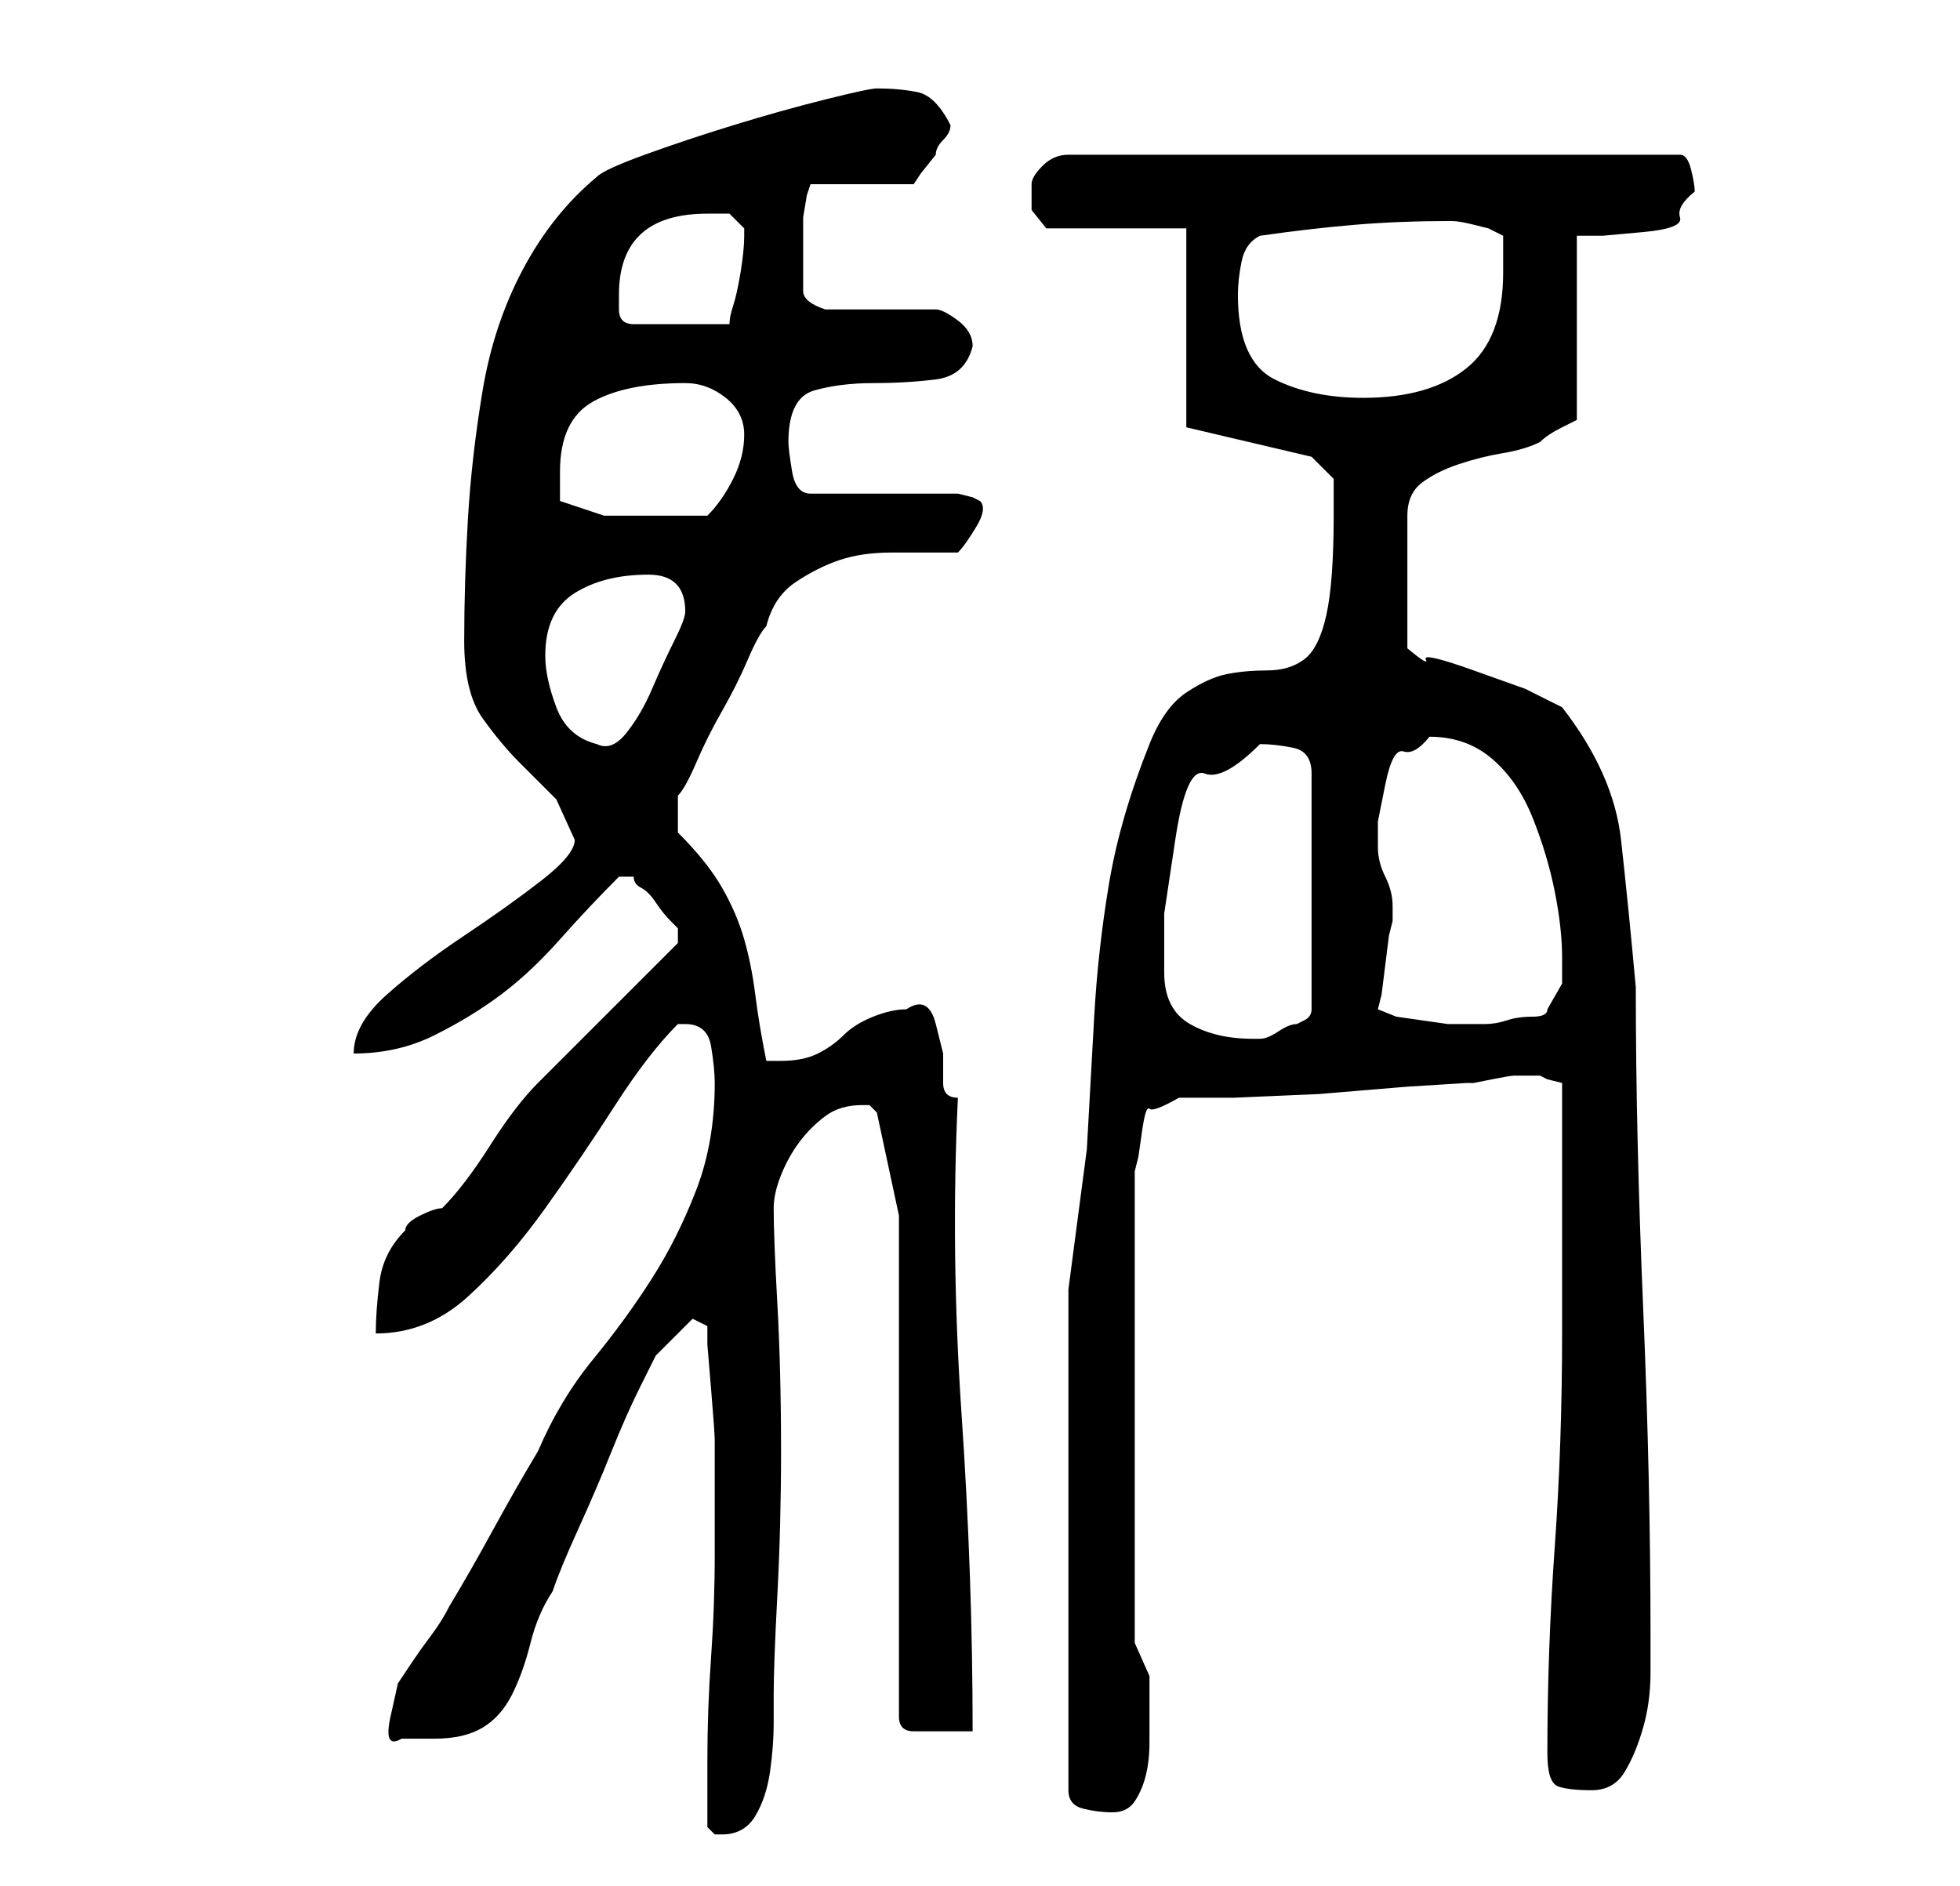 <?xml version="1.0" standalone="no"?>
<!DOCTYPE svg PUBLIC "-//W3C//DTD SVG 1.1//EN" "http://www.w3.org/Graphics/SVG/1.1/DTD/svg11.dtd" >
<svg xmlns="http://www.w3.org/2000/svg" xmlns:xlink="http://www.w3.org/1999/xlink" version="1.1" viewBox="-10 0 266 256">
   <path fill="currentColor"
d="M86 248l0.5 0.5l0.5 0.5h1q3 0 4.5 -2.5t2 -6t0.5 -6.5v-4q0 -4 0.5 -13.5t0.5 -19.5q0 -11 -0.5 -20t-0.5 -13q0 -2 1 -4.5t2.5 -4.5t3.5 -3.5t5 -1.5h1t1 1l3 14v68q0 1 0.5 1.5t1.5 0.5h3.5h4.5q0 -21 -1.5 -43t-0.5 -43q-2 0 -2 -2v-4t-1 -4t-4 -2q-2 0 -4.5 1
t-4 2.5t-3.5 2.5t-5 1h-2q-1 -5 -1.5 -9t-1.5 -7.5t-3 -7t-6 -7.5v-5q1 -1 2.5 -4.5t3.5 -7t3.5 -7t2.5 -4.5q1 -4 4 -6t6 -3t7 -1h9q1 -1 2.5 -3.5t0.5 -3.5l-1 -0.5t-2 -0.5h-20q-2 0 -2.5 -3t-0.5 -4q0 -6 3.5 -7t8 -1t8.5 -0.5t5 -4.5q0 -2 -2 -3.5t-3 -1.5h-3h-5h-4h-3
q-3 -1 -3 -2.5v-3.5v-3v-3.5t0.5 -3l0.5 -1.5h14l1 -1.5t2 -2.5q0 -1 1 -2t1 -2q-2 -4 -4.5 -4.5t-5.5 -0.5q-1 0 -7 1.5t-12.5 3.5t-12 4t-6.5 3q-6 5 -10 12.5t-5.5 16.5t-2 17.5t-0.5 16.5q0 7 2.5 10.5t5 6l5 5t2.5 5.5q0 2 -4.5 5.5t-10.5 7.5t-10.5 8t-4.5 8
q6 0 11 -2.5t9 -5.5t8 -7.5t8 -8.5h1h1q0 1 1 1.5t2 2t2 2.5l1 1v1v1l-3.5 3.5l-6 6l-6 6l-3.5 3.5q-3 3 -6.5 8.5t-6.5 8.5q-1 0 -3 1t-2 2q-3 3 -3.5 7t-0.5 7q7 0 12.5 -5t10.5 -12t9.5 -14t8.5 -11h1q3 0 3.5 3t0.5 5q0 8 -2.5 14.5t-6 12t-8 11t-7.5 12.5q-3 5 -6 10.5
t-6 10.5q-1 2 -2.5 4t-2.5 3.5l-2 3t-1 4.5t1.5 3h4.5q4 0 6.5 -1.5t4 -4.5t2.5 -7t3 -7q1 -3 3.5 -8.5t4.5 -10.5t4 -9l2 -4l5 -5l2 1v2.5t0.5 6t0.5 7v6.5v9q0 7 -0.5 14t-0.5 14v4.5v4.5zM135 175v68q0 2 2 2.5t4 0.5t3 -1.5t1.5 -3.5t0.5 -4.5v-4.5v-4.5t-2 -4.5v-64
l0.5 -2t0.5 -3.5t1 -3t4 -1.5h7.5t11.5 -0.5l12 -1t8 -0.5h1t2.5 -0.5t3 -0.5h1.5h1h1l1 0.5t2 0.5v34q0 15 -1 29t-1 28q0 4 1.5 4.5t4.5 0.5t4.5 -2.5t2.5 -6t1 -7.5v-5q0 -21 -1 -44.5t-1 -43.5q-1 -11 -2 -20t-8 -18l-5 -2.5t-7 -2.5t-6.5 -1.5t-2.5 -1.5v-18
q0 -3 2 -4.5t5 -2.5t6 -1.5t5 -1.5q1 -1 3 -2l2 -1v-25h3.5t5.5 -0.5t5 -2t2 -3.5q0 -1 -0.5 -3t-1.5 -2h-83q-2 0 -3.5 1.5t-1.5 2.5v3.5t2 2.5h19v27l17 4l3 3v1.5v3.5q0 9 -1 13.5t-3 6t-5 1.5t-5.5 0.5t-5.5 2.5t-5 7q-4 10 -5.5 19t-2 18l-1 18t-2.5 19zM148 132v-8
t1.5 -10t4 -9t7.5 -4q2 0 4.5 0.5t2.5 3.5v32q0 1 -1 1.5l-1 0.5q-1 0 -2.5 1t-2.5 1h-1q-5 0 -8.5 -2t-3.5 -7zM177 137l0.5 -2t0.5 -4t0.5 -4l0.5 -2v-1v-1q0 -2 -1 -4t-1 -4v-3.5t1 -5t2.5 -4.5t3.5 -2q5 0 8.5 3t5.5 8t3 10t1 9v3.5t-2 3.5q0 1 -2 1t-3.5 0.5t-3 0.5
h-2.5h-2.5t-3.5 -0.5t-3.5 -0.5t-2.5 -1zM64 89q0 -6 4 -8.5t10 -2.5q5 0 5 5q0 1 -1.5 4t-3 6.5t-3.5 6t-4 1.5q-4 -1 -5.5 -5t-1.5 -7zM66 68v-1.5v-2.5q0 -7 4.5 -9.5t12.5 -2.5q3 0 5.5 2t2.5 5t-1.5 6t-3.5 5h-5h-4h-5t-6 -2zM158 40q0 -2 0.5 -4.5t2.5 -3.5
q7 -1 13 -1.5t13 -0.5q1 0 3 0.5l2 0.5l2 1v2v3q0 9 -5 13t-14 4q-7 0 -12 -2.5t-5 -11.5zM74 40q0 -11 12 -11h3t2 2v1q0 2 -0.5 5t-1 4.5t-0.5 2.5h-13q-2 0 -2 -2v-2z" />
</svg>
